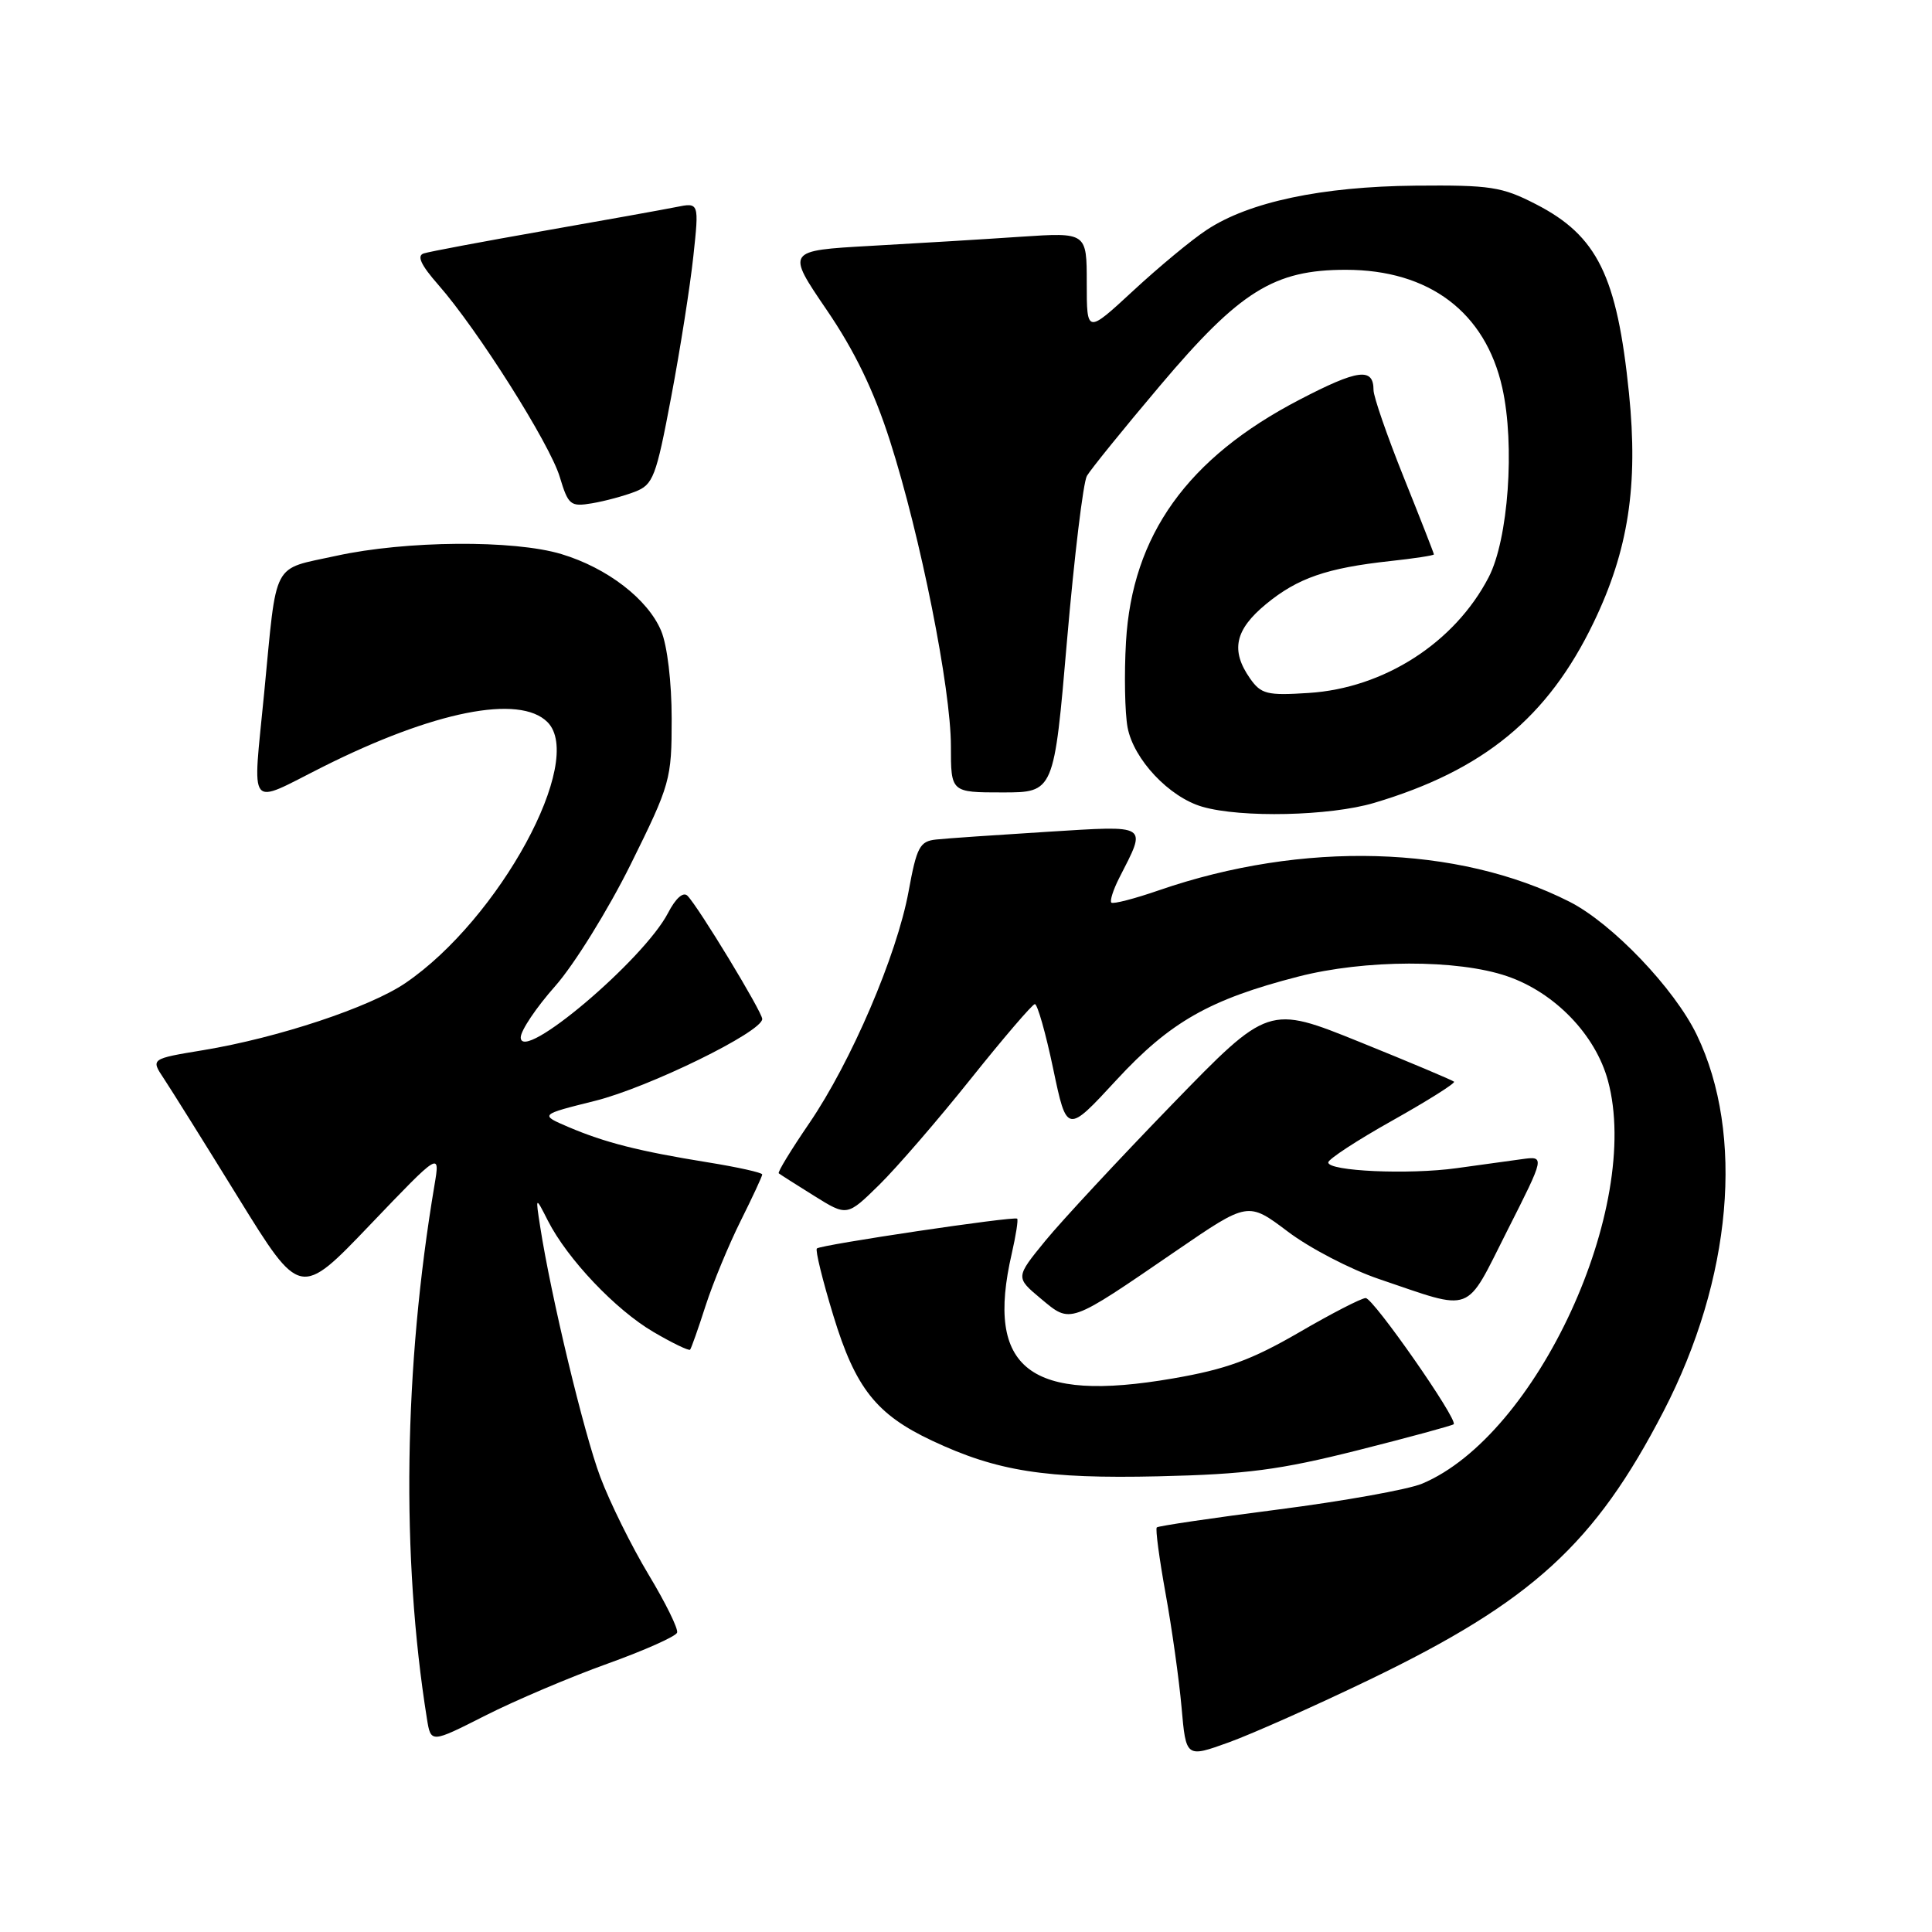 <?xml version="1.0" encoding="UTF-8" standalone="no"?>
<!DOCTYPE svg PUBLIC "-//W3C//DTD SVG 1.1//EN" "http://www.w3.org/Graphics/SVG/1.1/DTD/svg11.dtd" >
<svg xmlns="http://www.w3.org/2000/svg" xmlns:xlink="http://www.w3.org/1999/xlink" version="1.1" viewBox="0 0 256 256">
 <g >
 <path fill="currentColor"
d=" M 181.50 222.55 C 203.01 212.18 211.33 204.59 220.43 187.00 C 229.50 169.47 231.19 150.33 224.84 137.14 C 221.88 130.99 213.61 122.34 207.96 119.48 C 193.15 111.97 172.61 111.40 153.59 117.96 C 150.33 119.09 147.49 119.82 147.26 119.60 C 147.04 119.37 147.50 117.91 148.30 116.34 C 151.98 109.12 152.39 109.38 138.74 110.22 C 132.01 110.64 125.40 111.09 124.05 111.24 C 121.87 111.47 121.47 112.22 120.39 118.13 C 118.83 126.60 112.78 140.71 107.22 148.85 C 104.83 152.35 103.01 155.32 103.19 155.47 C 103.36 155.61 105.47 156.96 107.87 158.45 C 112.24 161.18 112.24 161.18 116.50 157.00 C 118.83 154.71 124.29 148.39 128.62 142.97 C 132.96 137.54 136.78 133.08 137.12 133.05 C 137.46 133.02 138.56 136.88 139.55 141.61 C 141.36 150.23 141.36 150.23 147.93 143.11 C 155.04 135.41 160.28 132.43 172.00 129.41 C 180.84 127.13 193.12 127.10 199.69 129.35 C 206.00 131.50 211.41 137.10 213.06 143.19 C 217.61 159.94 203.63 190.24 188.42 196.60 C 186.57 197.37 177.99 198.91 169.34 200.02 C 160.70 201.13 153.47 202.20 153.28 202.39 C 153.08 202.59 153.61 206.51 154.44 211.12 C 155.28 215.73 156.23 222.52 156.56 226.21 C 157.15 232.92 157.15 232.92 162.83 230.87 C 165.95 229.74 174.35 226.00 181.50 222.55 Z  M 80.46 220.46 C 85.39 218.69 89.56 216.83 89.72 216.33 C 89.89 215.83 88.19 212.38 85.95 208.66 C 83.71 204.94 80.82 199.11 79.54 195.70 C 77.37 189.93 72.99 171.70 71.57 162.50 C 70.95 158.50 70.95 158.50 72.60 161.75 C 75.18 166.82 81.56 173.55 86.58 176.49 C 89.10 177.97 91.29 179.02 91.44 178.84 C 91.60 178.65 92.53 176.03 93.50 173.00 C 94.48 169.97 96.57 164.93 98.14 161.78 C 99.71 158.63 101.00 155.86 101.00 155.62 C 101.00 155.38 97.74 154.65 93.75 154.01 C 84.65 152.54 80.20 151.41 75.33 149.34 C 71.50 147.70 71.50 147.70 78.84 145.87 C 85.94 144.10 101.00 136.73 101.00 135.02 C 101.00 134.09 92.53 120.13 91.09 118.69 C 90.53 118.13 89.53 119.02 88.52 120.97 C 85.29 127.20 69.00 140.97 69.00 137.46 C 69.00 136.56 71.05 133.50 73.57 130.66 C 76.08 127.82 80.58 120.56 83.57 114.53 C 88.83 103.90 89.00 103.29 89.00 95.24 C 89.00 90.40 88.42 85.54 87.61 83.60 C 85.85 79.39 80.47 75.25 74.39 73.42 C 68.07 71.51 53.76 71.63 44.55 73.65 C 35.91 75.55 36.73 73.99 35.00 91.86 C 33.47 107.69 32.67 106.69 42.76 101.62 C 57.46 94.24 68.83 91.97 72.54 95.68 C 77.61 100.75 66.16 121.79 53.72 130.26 C 48.99 133.48 36.85 137.51 26.94 139.15 C 19.97 140.30 19.97 140.30 21.70 142.90 C 22.65 144.33 27.11 151.46 31.60 158.74 C 39.78 171.98 39.78 171.98 49.05 162.28 C 58.32 152.59 58.32 152.59 57.57 157.04 C 53.50 181.22 53.14 206.31 56.57 227.74 C 57.09 230.98 57.09 230.98 64.29 227.33 C 68.26 225.32 75.53 222.23 80.46 220.46 Z  M 179.90 192.17 C 186.72 190.45 192.44 188.89 192.62 188.72 C 193.22 188.12 181.97 172.00 180.96 172.00 C 180.41 172.00 176.42 174.05 172.10 176.57 C 165.83 180.20 162.45 181.44 155.43 182.65 C 136.40 185.94 130.54 181.40 134.06 166.12 C 134.61 163.71 134.94 161.62 134.78 161.48 C 134.38 161.12 108.73 164.94 108.24 165.43 C 108.01 165.65 109.00 169.67 110.43 174.35 C 113.35 183.93 116.11 187.42 123.51 190.90 C 132.14 194.96 138.54 195.96 153.50 195.62 C 165.17 195.35 169.57 194.77 179.90 192.17 Z  M 155.94 165.68 C 165.37 159.22 165.37 159.22 170.64 163.19 C 173.53 165.38 178.96 168.20 182.70 169.47 C 195.43 173.78 194.04 174.30 199.72 163.07 C 204.73 153.17 204.73 153.17 201.62 153.60 C 199.90 153.84 196.03 154.38 193.00 154.79 C 186.65 155.67 176.00 155.19 176.00 154.03 C 176.00 153.60 179.83 151.09 184.51 148.47 C 189.19 145.84 192.86 143.53 192.67 143.33 C 192.47 143.14 186.86 140.77 180.20 138.08 C 168.08 133.18 168.08 133.18 155.29 146.36 C 148.26 153.61 140.71 161.73 138.52 164.40 C 134.55 169.26 134.55 169.26 137.92 172.08 C 141.93 175.42 141.52 175.56 155.94 165.68 Z  M 182.07 106.39 C 196.58 102.08 205.10 95.08 211.16 82.49 C 215.77 72.93 217.09 64.34 215.85 52.11 C 214.27 36.56 211.66 31.24 203.52 27.06 C 199.01 24.74 197.50 24.51 187.52 24.60 C 175.13 24.72 165.49 26.76 159.90 30.46 C 157.91 31.76 153.53 35.40 150.15 38.53 C 144.00 44.22 144.00 44.22 144.00 37.50 C 144.00 30.79 144.00 30.79 135.25 31.37 C 130.44 31.70 121.48 32.24 115.35 32.58 C 104.19 33.21 104.19 33.21 109.53 41.05 C 113.25 46.50 115.80 51.78 117.93 58.43 C 121.97 71.05 126.00 91.24 126.00 98.88 C 126.00 105.00 126.00 105.00 132.83 105.00 C 139.66 105.00 139.66 105.00 141.39 84.81 C 142.35 73.71 143.53 63.92 144.02 63.06 C 144.52 62.20 148.87 56.82 153.71 51.10 C 164.30 38.56 168.81 35.75 178.33 35.75 C 189.37 35.75 196.82 41.36 199.06 51.38 C 200.76 58.97 199.86 71.49 197.25 76.50 C 192.75 85.17 183.38 91.19 173.41 91.82 C 167.88 92.18 167.10 91.98 165.63 89.89 C 163.04 86.18 163.63 83.45 167.75 80.05 C 171.94 76.60 175.79 75.26 184.25 74.34 C 187.41 74.00 190.00 73.60 190.00 73.46 C 190.00 73.32 188.20 68.72 186.00 63.24 C 183.80 57.76 182.00 52.56 182.00 51.69 C 182.00 48.66 179.95 48.92 172.16 52.98 C 157.34 60.69 150.02 70.91 149.20 85.04 C 148.95 89.34 149.05 94.45 149.41 96.39 C 150.21 100.62 154.92 105.63 159.32 106.90 C 164.47 108.39 176.21 108.13 182.07 106.39 Z  M 84.13 65.16 C 86.55 64.22 86.93 63.24 88.93 52.63 C 90.13 46.30 91.45 37.90 91.87 33.97 C 92.64 26.82 92.64 26.82 89.57 27.44 C 87.88 27.78 79.97 29.20 72.00 30.60 C 64.03 32.00 56.89 33.34 56.15 33.58 C 55.20 33.88 55.77 35.11 58.07 37.73 C 63.28 43.66 72.86 58.82 74.17 63.19 C 75.30 66.93 75.58 67.17 78.44 66.69 C 80.12 66.41 82.68 65.72 84.13 65.16 Z "/>
</g>
</svg>